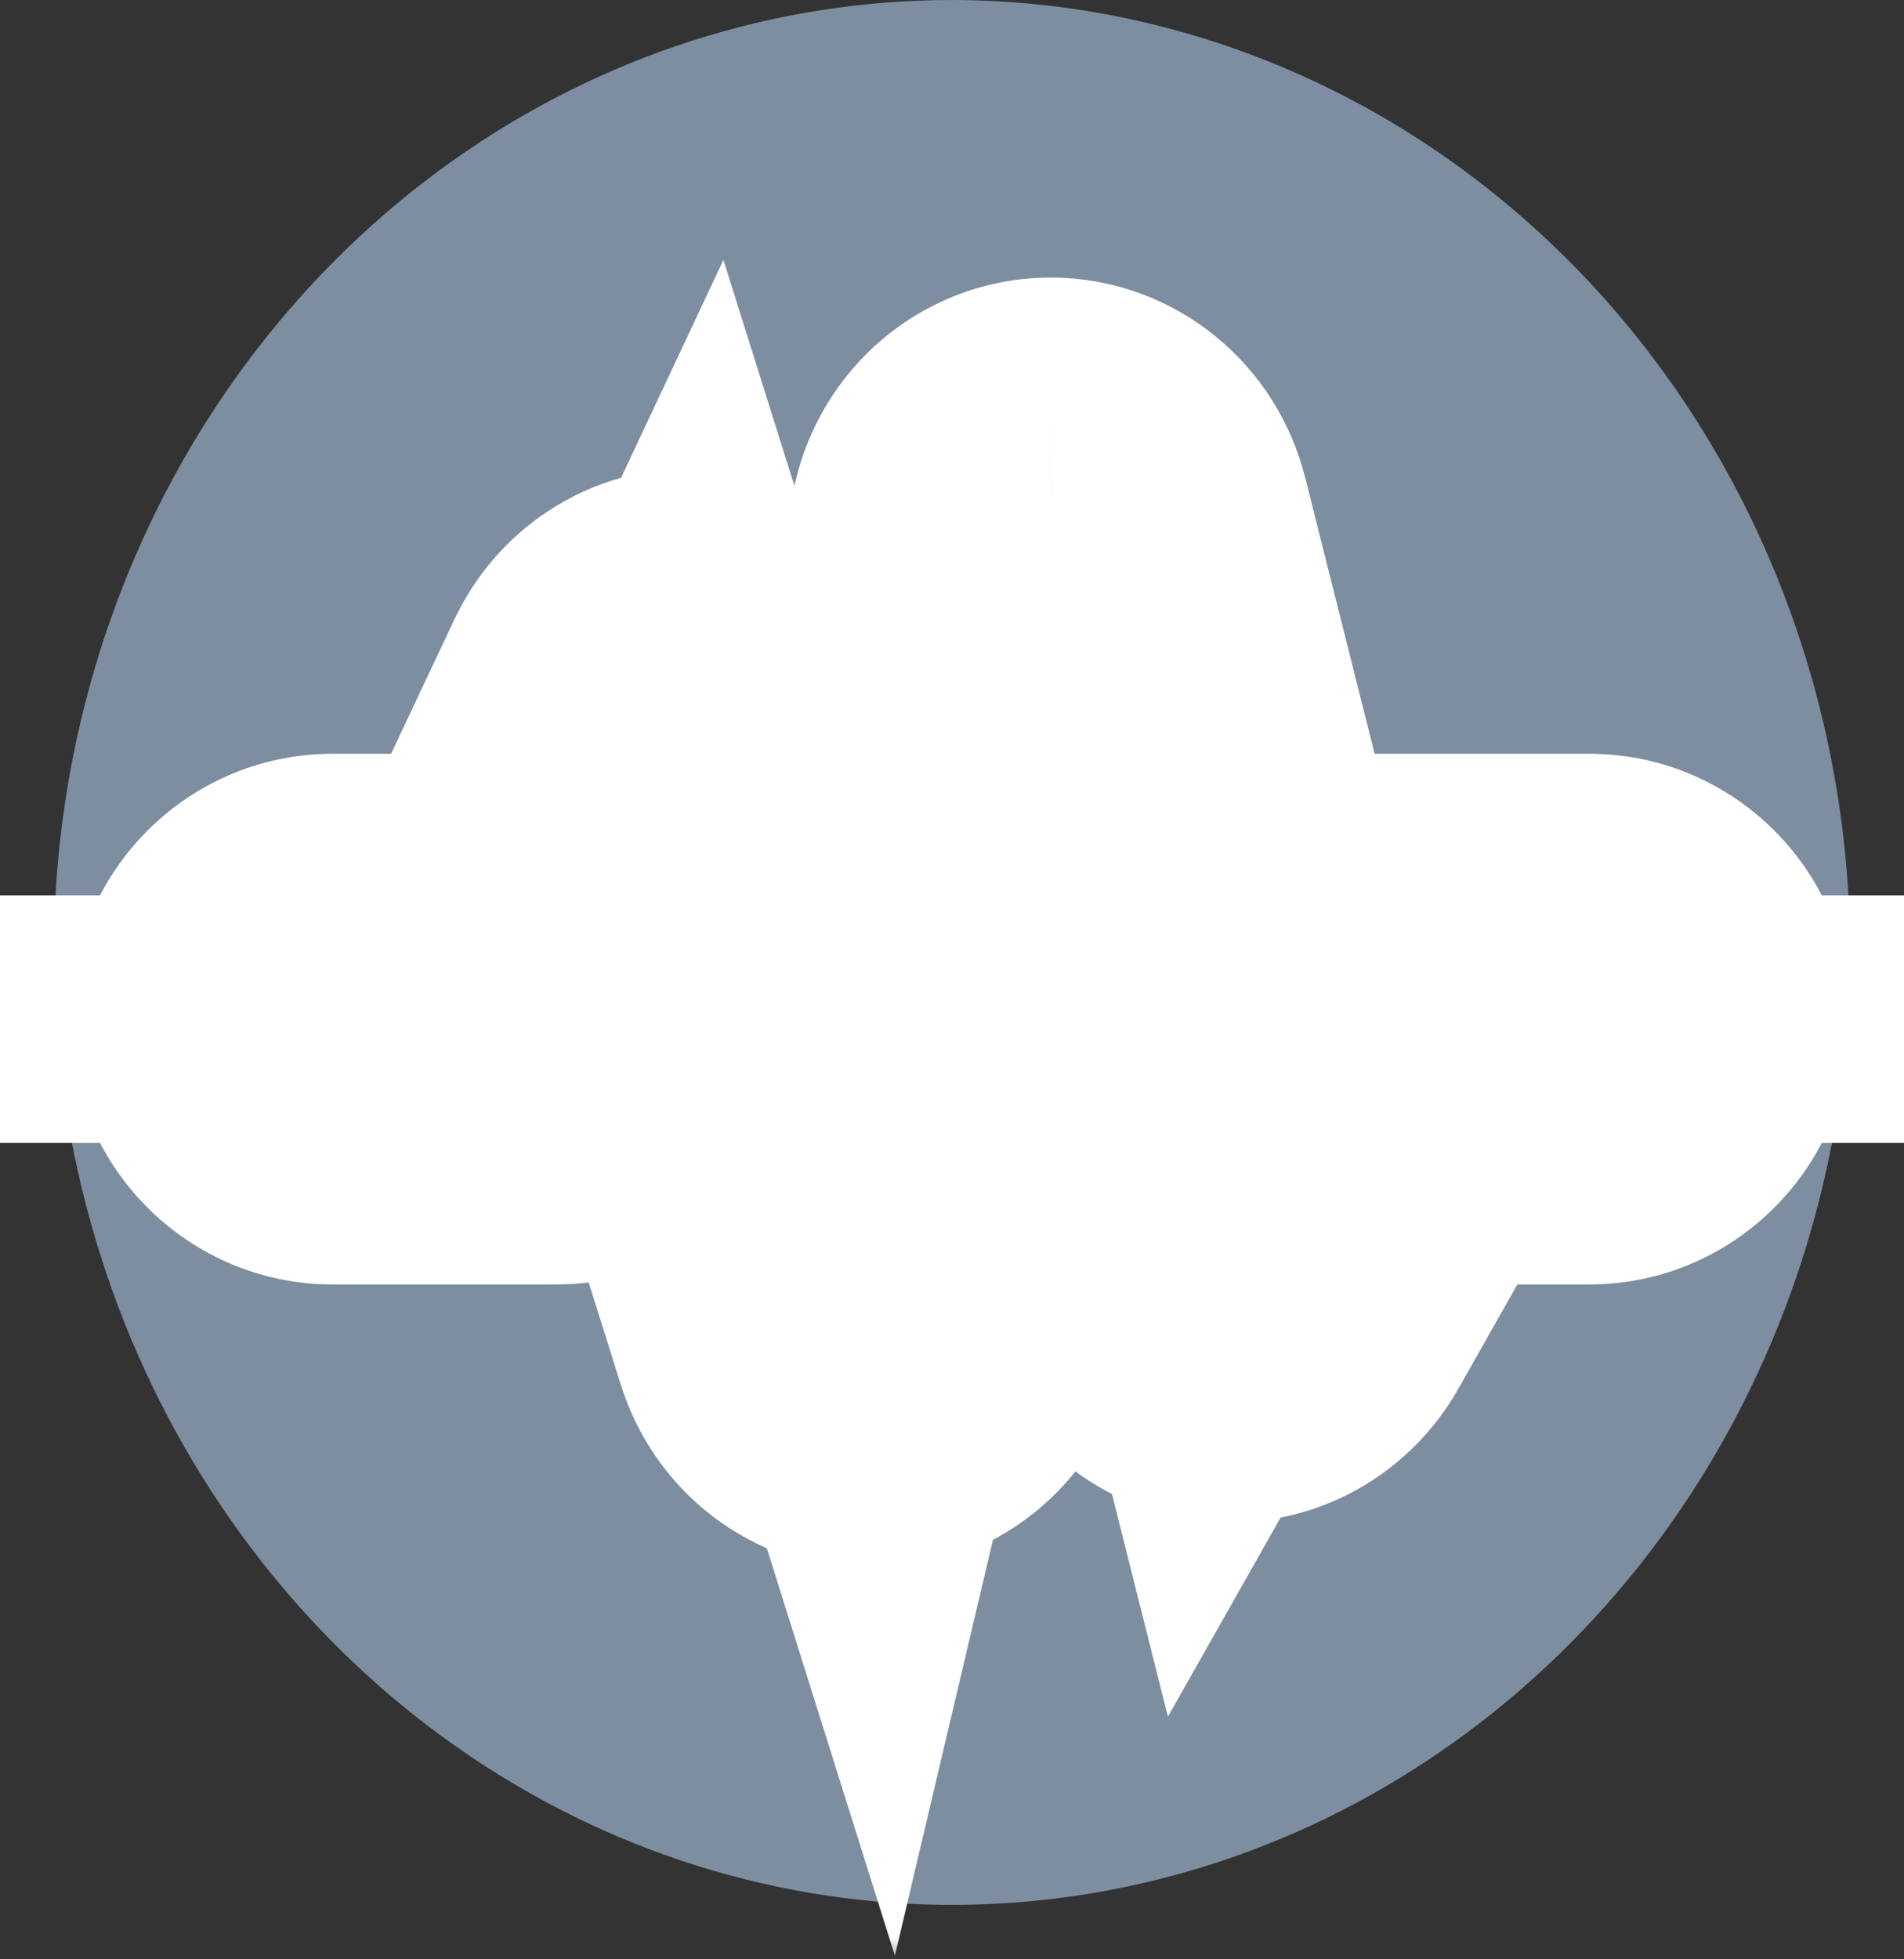 <svg width="35" height="36" viewBox="0 0 35 36" fill="none" xmlns="http://www.w3.org/2000/svg">
<rect x="0" y="0" width="35" height="36" fill="#333333" stroke="none"/>
<path d="M17.5 0C14.234 0 11.042 1.026 8.327 2.949C5.613 4.872 3.496 7.605 2.247 10.803C0.997 14.001 0.67 17.519 1.307 20.914C1.944 24.309 3.517 27.427 5.826 29.874C8.135 32.322 11.076 33.989 14.279 34.664C17.481 35.339 20.801 34.992 23.817 33.668C26.834 32.343 29.413 30.1 31.227 27.223C33.041 24.345 34.009 20.961 34.009 17.5C34.004 12.86 32.263 8.412 29.168 5.132C26.073 1.851 21.877 0.005 17.5 0Z" fill="#7D8EA0"/>
<mask id="path-2-outside-1_2040_231" maskUnits="userSpaceOnUse" x="1.282" y="4.1" width="33" height="32" fill="black">
<rect fill="white" x="1.282" y="4.1" width="33" height="32"/>
<path d="M25.561 19.6H29.221C29.44 19.6 29.65 19.507 29.805 19.343C29.959 19.179 30.046 18.957 30.046 18.725C30.046 18.492 29.959 18.27 29.805 18.106C29.65 17.942 29.44 17.85 29.221 17.85H25.093C24.951 17.85 24.811 17.889 24.687 17.963C24.563 18.038 24.459 18.145 24.386 18.274L22.912 20.877L20.113 9.749C20.066 9.563 19.962 9.398 19.818 9.281C19.674 9.163 19.497 9.1 19.315 9.1H19.309C19.126 9.101 18.948 9.167 18.805 9.287C18.661 9.407 18.559 9.575 18.515 9.763L15.899 20.847L13.494 13.198C13.442 13.034 13.346 12.89 13.217 12.784C13.088 12.678 12.932 12.614 12.769 12.602C12.607 12.59 12.444 12.629 12.302 12.715C12.16 12.8 12.046 12.929 11.973 13.084L9.725 17.85H6.108C5.889 17.85 5.679 17.942 5.524 18.106C5.369 18.27 5.282 18.492 5.282 18.725C5.282 18.957 5.369 19.179 5.524 19.343C5.679 19.507 5.889 19.6 6.108 19.6H10.235C10.389 19.601 10.54 19.556 10.672 19.47C10.803 19.385 10.909 19.262 10.978 19.116L12.558 15.754L15.231 24.25C15.286 24.424 15.39 24.576 15.531 24.683C15.671 24.791 15.84 24.849 16.013 24.849H16.045C16.223 24.841 16.395 24.773 16.534 24.654C16.672 24.534 16.771 24.37 16.814 24.186L19.343 13.473L21.82 23.325C21.861 23.491 21.948 23.64 22.07 23.754C22.191 23.868 22.341 23.942 22.502 23.966C22.662 23.99 22.826 23.963 22.972 23.889C23.118 23.815 23.241 23.697 23.325 23.55L25.561 19.6Z"/>
</mask>
<path d="M25.561 19.6H29.221C29.44 19.6 29.65 19.507 29.805 19.343C29.959 19.179 30.046 18.957 30.046 18.725C30.046 18.492 29.959 18.27 29.805 18.106C29.65 17.942 29.44 17.85 29.221 17.85H25.093C24.951 17.85 24.811 17.889 24.687 17.963C24.563 18.038 24.459 18.145 24.386 18.274L22.912 20.877L20.113 9.749C20.066 9.563 19.962 9.398 19.818 9.281C19.674 9.163 19.497 9.1 19.315 9.1H19.309C19.126 9.101 18.948 9.167 18.805 9.287C18.661 9.407 18.559 9.575 18.515 9.763L15.899 20.847L13.494 13.198C13.442 13.034 13.346 12.89 13.217 12.784C13.088 12.678 12.932 12.614 12.769 12.602C12.607 12.59 12.444 12.629 12.302 12.715C12.16 12.8 12.046 12.929 11.973 13.084L9.725 17.85H6.108C5.889 17.85 5.679 17.942 5.524 18.106C5.369 18.27 5.282 18.492 5.282 18.725C5.282 18.957 5.369 19.179 5.524 19.343C5.679 19.507 5.889 19.6 6.108 19.6H10.235C10.389 19.601 10.54 19.556 10.672 19.47C10.803 19.385 10.909 19.262 10.978 19.116L12.558 15.754L15.231 24.25C15.286 24.424 15.39 24.576 15.531 24.683C15.671 24.791 15.84 24.849 16.013 24.849H16.045C16.223 24.841 16.395 24.773 16.534 24.654C16.672 24.534 16.771 24.37 16.814 24.186L19.343 13.473L21.82 23.325C21.861 23.491 21.948 23.64 22.07 23.754C22.191 23.868 22.341 23.942 22.502 23.966C22.662 23.99 22.826 23.963 22.972 23.889C23.118 23.815 23.241 23.697 23.325 23.55L25.561 19.6Z" fill="#EE7828"/>
<path d="M25.561 19.6V15.6H23.228L22.08 17.629L25.561 19.6ZM23.325 23.55L26.803 25.524L26.805 25.521L23.325 23.55ZM22.972 23.889L24.775 27.46L24.775 27.46L22.972 23.889ZM22.502 23.966L23.093 20.01L23.093 20.01L22.502 23.966ZM22.07 23.754L19.332 26.671L19.332 26.671L22.07 23.754ZM21.82 23.325L17.94 24.3L17.941 24.304L21.82 23.325ZM19.343 13.473L23.223 12.498L15.45 12.554L19.343 13.473ZM16.814 24.186L12.921 23.267L12.921 23.269L16.814 24.186ZM16.534 24.654L19.143 27.685L19.143 27.685L16.534 24.654ZM16.045 24.849V28.849H16.126L16.207 28.845L16.045 24.849ZM16.013 24.849L16.01 28.849H16.013V24.849ZM15.531 24.683L17.961 21.506L17.961 21.506L15.531 24.683ZM15.231 24.25L19.047 23.051L19.046 23.05L15.231 24.25ZM12.558 15.754L16.373 14.554L13.298 4.776L8.938 14.053L12.558 15.754ZM10.978 19.116L14.596 20.821L14.598 20.817L10.978 19.116ZM10.672 19.47L8.489 16.118L8.489 16.118L10.672 19.47ZM10.235 19.6L10.258 15.6L10.247 15.6H10.235V19.6ZM5.524 19.343L8.434 16.598H8.434L5.524 19.343ZM5.524 18.106L8.434 20.851H8.434L5.524 18.106ZM9.725 17.85V21.85H12.261L13.343 19.556L9.725 17.85ZM11.973 13.084L8.355 11.377L8.355 11.377L11.973 13.084ZM12.302 12.715L14.37 16.138L14.37 16.138L12.302 12.715ZM12.769 12.602L13.07 8.613L13.07 8.613L12.769 12.602ZM13.217 12.784L10.676 15.873L10.676 15.873L13.217 12.784ZM13.494 13.198L17.31 11.998L17.31 11.998L13.494 13.198ZM15.899 20.847L12.084 22.047L16.45 35.933L19.793 21.766L15.899 20.847ZM18.515 9.763L22.408 10.681L22.408 10.679L18.515 9.763ZM18.805 9.287L21.369 12.357L21.369 12.357L18.805 9.287ZM19.309 9.1V5.1H19.291L19.273 5.1L19.309 9.1ZM19.315 9.1L19.316 5.1H19.315V9.1ZM19.818 9.281L22.343 6.179V6.179L19.818 9.281ZM20.113 9.749L23.992 8.773L23.991 8.772L20.113 9.749ZM22.912 20.877L19.033 21.853L21.469 31.541L26.392 22.848L22.912 20.877ZM24.386 18.274L20.906 16.302L20.905 16.303L24.386 18.274ZM24.687 17.963L22.629 14.533L22.629 14.533L24.687 17.963ZM25.093 17.85V13.85H25.093L25.093 17.85ZM29.805 18.106L32.714 15.361L32.714 15.361L29.805 18.106ZM29.805 19.343L32.714 22.088L32.714 22.088L29.805 19.343ZM29.221 15.6H25.561V23.6H29.221V15.6ZM22.08 17.629L19.843 21.58L26.805 25.521L29.042 21.57L22.08 17.629ZM19.845 21.576C20.137 21.061 20.587 20.612 21.169 20.319L24.775 27.46C25.649 27.018 26.344 26.333 26.803 25.524L19.845 21.576ZM21.169 20.319C21.753 20.023 22.426 19.91 23.093 20.01L21.911 27.922C22.899 28.069 23.898 27.903 24.775 27.46L21.169 20.319ZM23.093 20.01C23.759 20.109 24.352 20.41 24.807 20.838L19.332 26.671C20.03 27.326 20.924 27.774 21.911 27.922L23.093 20.01ZM24.807 20.838C25.26 21.263 25.558 21.793 25.698 22.347L17.941 24.304C18.165 25.189 18.637 26.018 19.332 26.671L24.807 20.838ZM25.699 22.35L23.223 12.498L15.464 14.448L17.94 24.3L25.699 22.35ZM15.45 12.554L12.921 23.267L20.707 25.105L23.236 14.392L15.45 12.554ZM12.921 23.269C13.065 22.658 13.401 22.073 13.924 21.622L19.143 27.685C19.944 26.996 20.477 26.082 20.707 25.104L12.921 23.269ZM13.924 21.622C14.451 21.169 15.136 20.882 15.883 20.852L16.207 28.845C17.31 28.801 18.339 28.378 19.143 27.685L13.924 21.622ZM16.045 20.849H16.013V28.849H16.045V20.849ZM16.017 20.849C16.74 20.849 17.42 21.093 17.961 21.506L13.101 27.861C13.922 28.489 14.94 28.848 16.01 28.849L16.017 20.849ZM17.961 21.506C18.498 21.917 18.863 22.466 19.047 23.051L11.415 25.449C11.708 26.383 12.283 27.235 13.101 27.861L17.961 21.506ZM19.046 23.05L16.373 14.554L8.742 16.954L11.415 25.451L19.046 23.05ZM8.938 14.053L7.358 17.414L14.598 20.817L16.178 17.455L8.938 14.053ZM7.36 17.41C7.597 16.907 7.978 16.451 8.489 16.118L12.855 22.822C13.628 22.318 14.221 21.617 14.596 20.821L7.36 17.41ZM8.489 16.118C9.002 15.784 9.615 15.596 10.258 15.6L10.212 23.599C11.163 23.605 12.079 23.327 12.855 22.822L8.489 16.118ZM10.235 15.6H6.108V23.6H10.235V15.6ZM6.108 15.6C7.027 15.6 7.859 15.989 8.434 16.598L2.614 22.088C3.499 23.026 4.75 23.6 6.108 23.6V15.6ZM8.434 16.598C9.001 17.2 9.282 17.969 9.282 18.725H1.282C1.282 19.945 1.737 21.159 2.614 22.088L8.434 16.598ZM9.282 18.725C9.282 19.481 9.001 20.249 8.434 20.851L2.614 15.361C1.737 16.291 1.282 17.505 1.282 18.725H9.282ZM8.434 20.851C7.859 21.46 7.027 21.85 6.108 21.85V13.85C4.75 13.85 3.499 14.423 2.614 15.361L8.434 20.851ZM6.108 21.85H9.725V13.85H6.108V21.85ZM13.343 19.556L15.591 14.79L8.355 11.377L6.107 16.143L13.343 19.556ZM15.59 14.79C15.339 15.323 14.926 15.803 14.37 16.138L10.234 9.291C9.395 9.798 8.753 10.534 8.355 11.377L15.59 14.79ZM14.37 16.138C13.812 16.476 13.148 16.642 12.469 16.591L13.07 8.613C12.065 8.538 11.076 8.782 10.234 9.291L14.37 16.138ZM12.469 16.591C11.79 16.54 11.168 16.277 10.676 15.873L15.758 9.694C15.008 9.078 14.074 8.689 13.07 8.613L12.469 16.591ZM10.676 15.873C10.187 15.47 9.852 14.95 9.678 14.399L17.31 11.998C17.033 11.118 16.505 10.309 15.758 9.694L10.676 15.873ZM9.678 14.398L12.084 22.047L19.715 19.647L17.31 11.998L9.678 14.398ZM19.793 21.766L22.408 10.681L14.621 8.844L12.006 19.929L19.793 21.766ZM22.408 10.679C22.261 11.304 21.912 11.903 21.369 12.357L16.24 6.217C15.409 6.912 14.857 7.845 14.621 8.847L22.408 10.679ZM21.369 12.357C20.82 12.815 20.109 13.093 19.344 13.1L19.273 5.1C18.142 5.11 17.076 5.519 16.24 6.217L21.369 12.357ZM19.309 13.1H19.315V5.1H19.309V13.1ZM19.314 13.1C18.554 13.1 17.844 12.832 17.292 12.383L22.343 6.179C21.503 5.495 20.44 5.1 19.316 5.1L19.314 13.1ZM17.292 12.383C16.745 11.937 16.39 11.346 16.234 10.726L23.991 8.772C23.741 7.779 23.179 6.859 22.343 6.179L17.292 12.383ZM16.233 10.725L19.033 21.853L26.791 19.901L23.992 8.773L16.233 10.725ZM26.392 22.848L27.867 20.245L20.905 16.303L19.431 18.906L26.392 22.848ZM27.866 20.246C27.609 20.699 27.23 21.102 26.745 21.393L22.629 14.533C21.896 14.973 21.309 15.59 20.906 16.302L27.866 20.246ZM26.745 21.393C26.257 21.686 25.688 21.849 25.094 21.85L25.093 13.85C24.214 13.85 23.365 14.092 22.629 14.533L26.745 21.393ZM25.093 21.85H29.221V13.85H25.093V21.85ZM29.221 21.85C28.301 21.85 27.47 21.46 26.895 20.851L32.714 15.361C31.829 14.423 30.578 13.85 29.221 13.85V21.85ZM26.895 20.851C26.327 20.249 26.046 19.481 26.046 18.725H34.046C34.046 17.505 33.591 16.291 32.714 15.361L26.895 20.851ZM26.046 18.725C26.046 17.969 26.327 17.2 26.895 16.599L32.714 22.088C33.591 21.159 34.046 19.945 34.046 18.725H26.046ZM26.895 16.598C27.47 15.989 28.301 15.6 29.221 15.6V23.6C30.578 23.6 31.829 23.026 32.714 22.088L26.895 16.598Z" fill="white" mask="url(#path-2-outside-1_2040_231)"/>
<path d="M29.387 16.45H35V21H29.387L30.152 18.725L29.387 16.45Z" fill="white"/>
<path d="M5.613 16.45H0V21H5.613L4.848 18.725L5.613 16.45Z" fill="white"/>
</svg>
